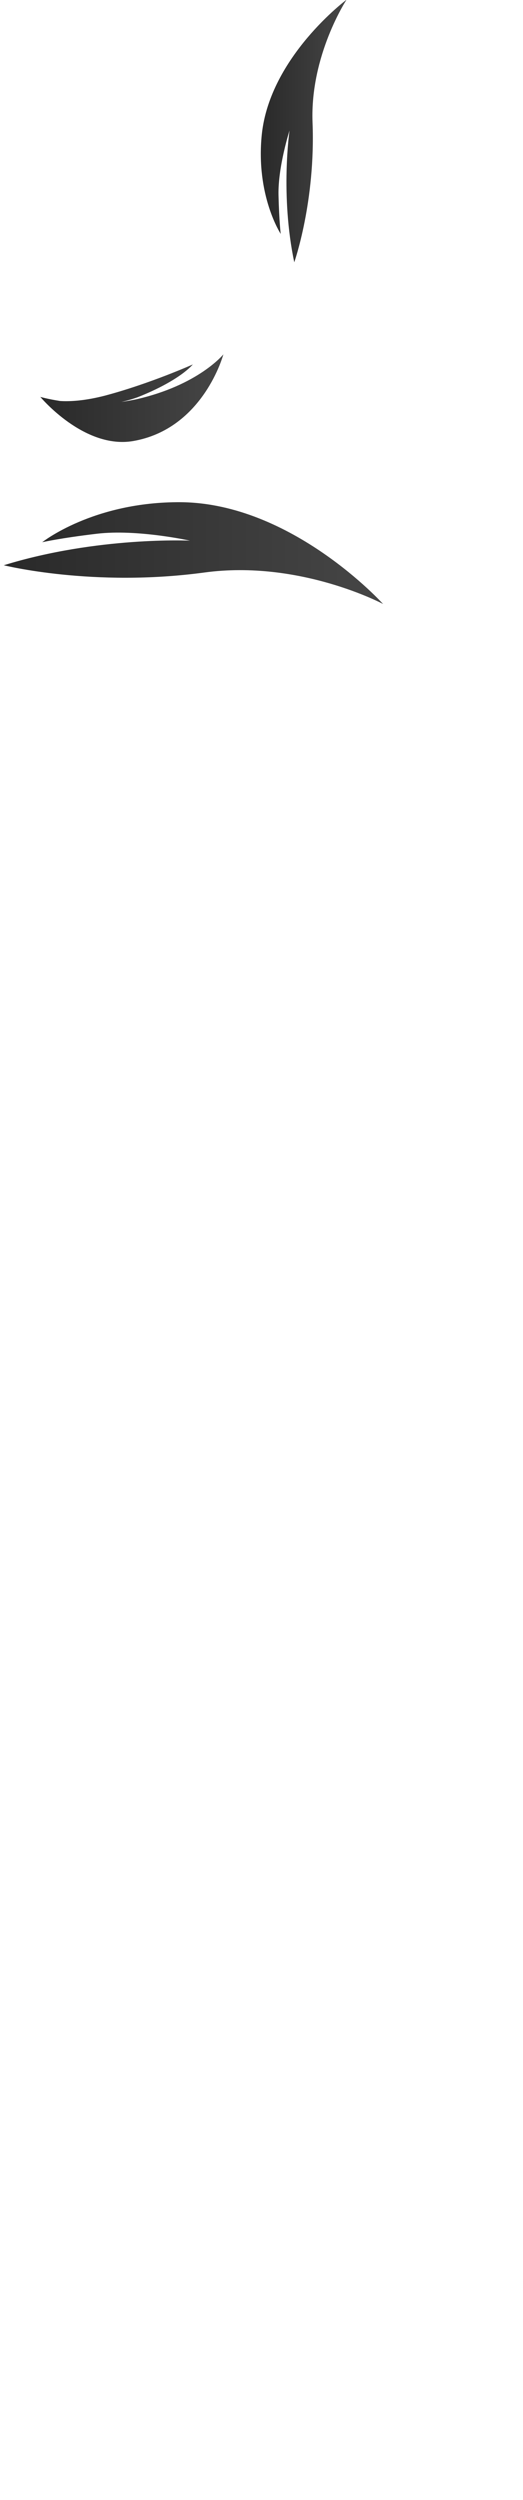 <?xml version="1.0" encoding="utf-8"?>
<!-- Generator: Adobe Illustrator 19.1.0, SVG Export Plug-In . SVG Version: 6.00 Build 0)  -->
<svg version="1.1" id="Calque_2" xmlns="http://www.w3.org/2000/svg" xmlns:xlink="http://www.w3.org/1999/xlink" x="0px" y="0px"
	 viewBox="0 0 166 793" style="enable-background:new 0 0 166 193;" xml:space="preserve">
<style type="text/css">
	.st0{fill:url(#SVGID_1_);}
	.st1{fill:url(#SVGID_2_);}
	.st2{fill:url(#SVGID_3_);}
</style>
<g>
	<linearGradient id="SVGID_1_" gradientUnits="userSpaceOnUse" x1="12.957" y1="126.232" x2="70.934" y2="126.232">
		<stop  offset="0" style="stop-color:#292929"/>
		<stop  offset="1" style="stop-color:#464646"/>
	</linearGradient>
	<path class="st0" d="M42.3,139.9c22.3-3.9,28.6-27.5,28.6-27.5s-7.9,9.8-27.8,14.3c-1.5,0.3-3.1,0.6-4.6,0.8
		c1.8-0.4,3.5-0.9,5.2-1.5c13.6-5.4,17.5-10.4,17.5-10.4s-13.6,6.1-27.9,9.9c-6.2,1.6-10.9,1.9-14.2,1.7c-3.9-0.6-6.3-1.3-6.3-1.3
		S26.7,142.6,42.3,139.9z"/>
	<linearGradient id="SVGID_2_" gradientUnits="userSpaceOnUse" x1="1.115" y1="175.449" x2="121.553" y2="175.449">
		<stop  offset="0" style="stop-color:#292929"/>
		<stop  offset="1" style="stop-color:#464646"/>
	</linearGradient>
	<path class="st1" d="M57.4,159.3c-27.8-0.2-44,12.7-44,12.7s5.6-1.3,17.4-2.7c12.8-1.5,29.5,2.2,29.5,2.2s-29.3-1.4-59.1,7.8
		c0,0,28.3,7.1,63.7,2.3c30.3-4.1,56.7,10,56.7,10S92.7,159.6,57.4,159.3z"/>
	<linearGradient id="SVGID_3_" gradientUnits="userSpaceOnUse" x1="82.796" y1="41.603" x2="110.003" y2="41.603">
		<stop  offset="0" style="stop-color:#292929"/>
		<stop  offset="1" style="stop-color:#464646"/>
	</linearGradient>
	<path class="st2" d="M88.4,61.9c-0.2-9,3.5-20.5,3.5-20.5s-3,20.4,1.5,41.8c0,0,6.8-19.3,5.8-44.4C98.4,17.5,110-0.1,110-0.1
		S85.7,18,83.1,42.6c-2,19.4,6,31.6,6,31.6S88.6,70.2,88.4,61.9z"/>
</g>
</svg>
